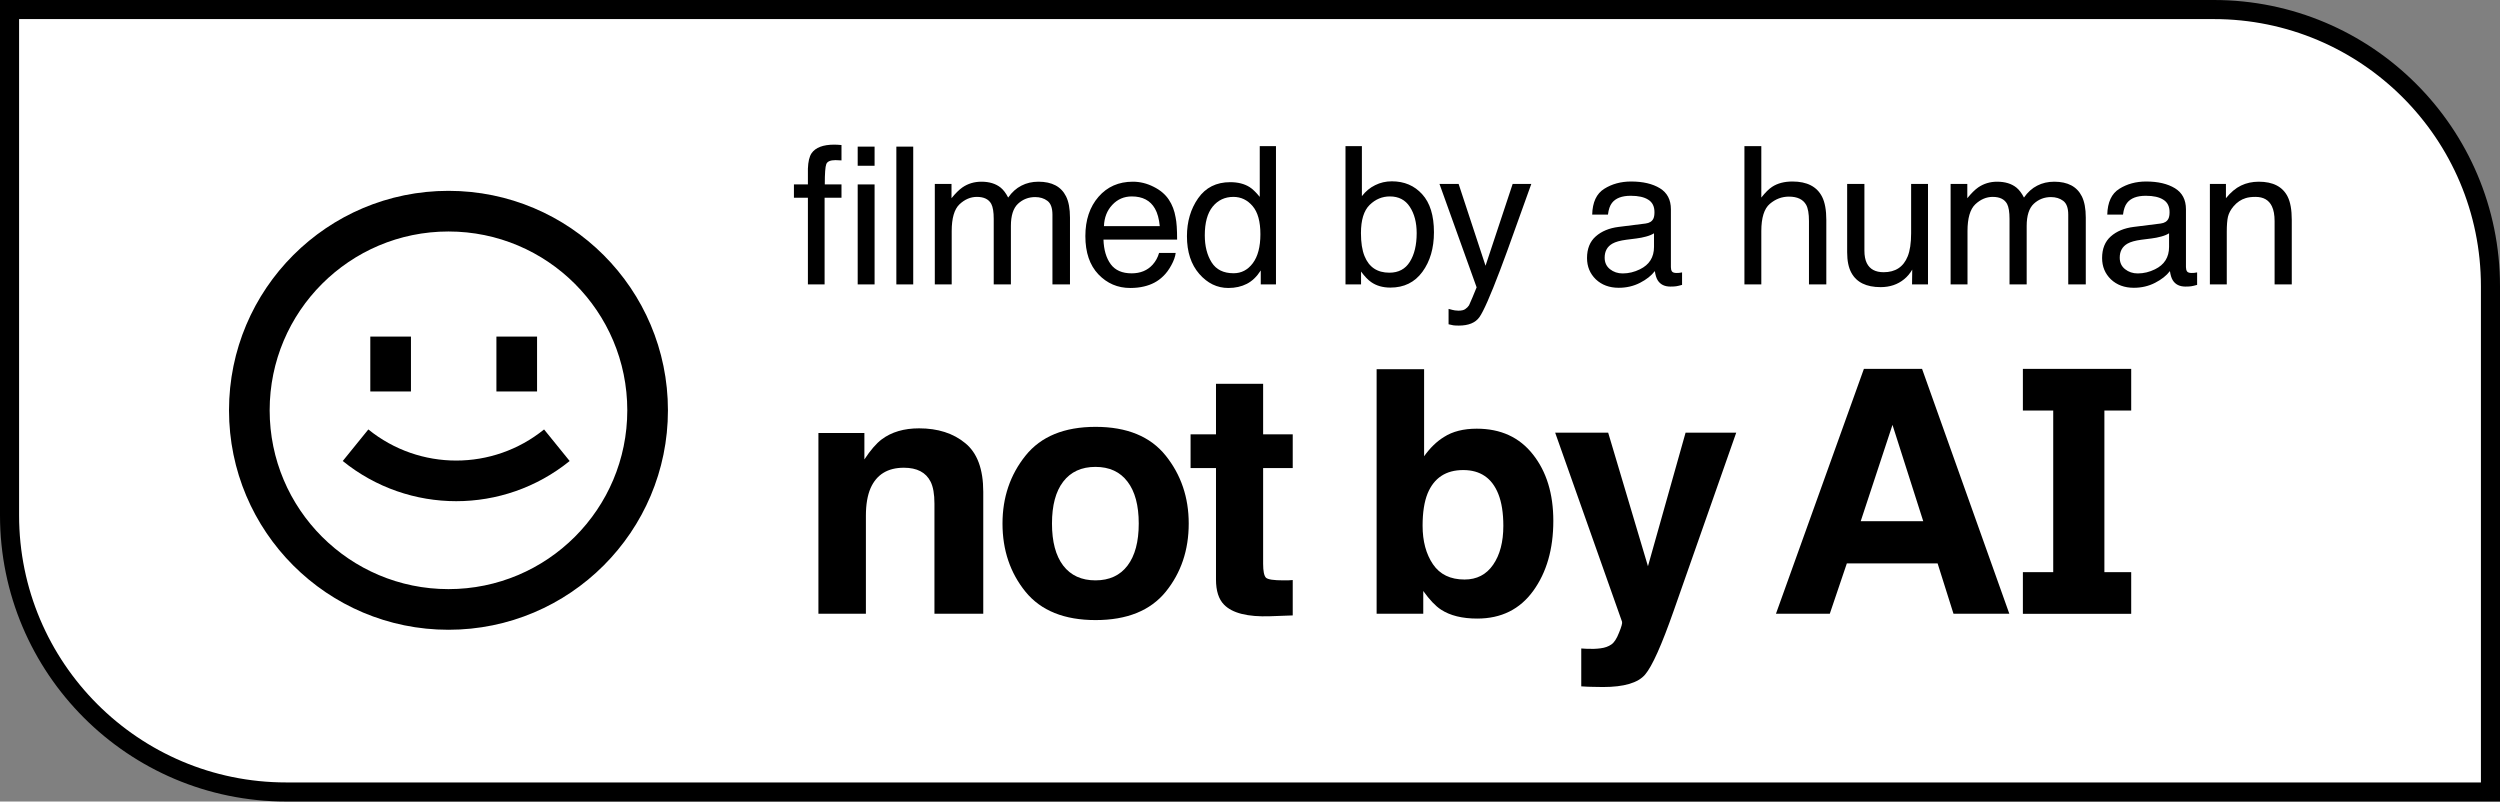 <svg width="131" height="42" viewBox="0 0 131 42" fill="none" xmlns="http://www.w3.org/2000/svg">
<rect x="0" y="0" width="131" height="42" fill="#808080" stroke="none"/>
<path d="M116 0.5C124.008 0.5 130.5 6.992 130.5 15V41.5H15C6.992 41.5 0.5 35.008 0.5 27V0.5H116Z" fill="white" stroke="black"/>
<path d="M29.85 24.157C26.384 26.964 21.427 26.964 17.96 24.157L19.301 22.503C21.985 24.677 25.825 24.677 28.509 22.503L29.85 24.157Z" fill="black"/>
<path d="M19.404 17.637V20.513H21.534V17.637H19.404Z" fill="black"/>
<path d="M26.012 17.637V20.513H28.142V17.637H26.012Z" fill="black"/>
<path fill-rule="evenodd" clip-rule="evenodd" d="M23.5 33C29.851 33 35 27.851 35 21.5C35 15.149 29.851 10 23.5 10C17.149 10 12 15.149 12 21.5C12 27.851 17.149 33 23.5 33ZM23.5 30.87C28.675 30.87 32.87 26.675 32.87 21.5C32.87 16.325 28.675 12.13 23.5 12.13C18.325 12.13 14.13 16.325 14.13 21.5C14.13 26.675 18.325 30.87 23.5 30.87Z" fill="black"/>
<path fill-rule="evenodd" clip-rule="evenodd" d="M93.06 32.161L97.668 19.329H100.716L105.289 32.161H102.363L101.531 29.523H96.774L95.881 32.161H93.06ZM99.166 22.263L97.501 27.312H100.778L99.166 22.263Z" fill="black"/>
<path fill-rule="evenodd" clip-rule="evenodd" d="M80.325 23.812C79.619 22.913 78.638 22.463 77.382 22.463C76.687 22.463 76.115 22.608 75.665 22.898C75.285 23.13 74.938 23.467 74.623 23.908V19.346H72.135V32.161H74.579V30.968C74.912 31.432 75.221 31.757 75.507 31.943C75.986 32.257 76.62 32.413 77.408 32.413C78.664 32.413 79.642 31.929 80.343 30.959C81.044 29.99 81.394 28.768 81.394 27.294C81.394 25.872 81.038 24.712 80.325 23.812ZM78.24 29.593C77.884 30.109 77.385 30.367 76.743 30.367C76.001 30.367 75.449 30.101 75.087 29.567C74.725 29.033 74.544 28.359 74.544 27.547C74.544 26.856 74.631 26.293 74.806 25.858C75.145 25.04 75.767 24.631 76.672 24.631C77.566 24.631 78.179 25.048 78.512 25.884C78.687 26.325 78.775 26.882 78.775 27.556C78.775 28.397 78.597 29.076 78.24 29.593Z" fill="black"/>
<path d="M66.337 30.272C66.238 30.173 66.188 29.929 66.188 29.54V24.526H67.739V22.759H66.188V20.112H63.718V22.759H62.386V24.526H63.718V30.367C63.718 30.959 63.858 31.398 64.138 31.682C64.571 32.129 65.377 32.332 66.556 32.291L67.739 32.248V30.394C67.657 30.399 67.572 30.405 67.485 30.411H67.248C66.74 30.411 66.436 30.365 66.337 30.272Z" fill="black"/>
<path fill-rule="evenodd" clip-rule="evenodd" d="M61.081 31.012C61.886 30.019 62.289 28.827 62.289 27.434C62.289 26.064 61.886 24.877 61.081 23.873C60.275 22.869 59.051 22.367 57.41 22.367C55.769 22.367 54.546 22.869 53.74 23.873C52.934 24.877 52.531 26.064 52.531 27.434C52.531 28.827 52.934 30.019 53.74 31.012C54.546 31.998 55.769 32.492 57.41 32.492C59.051 32.492 60.275 31.998 61.081 31.012ZM59.083 29.636C58.692 30.153 58.131 30.411 57.401 30.411C56.671 30.411 56.108 30.153 55.711 29.636C55.319 29.12 55.124 28.386 55.124 27.434C55.124 26.482 55.319 25.751 55.711 25.24C56.108 24.723 56.671 24.465 57.401 24.465C58.131 24.465 58.692 24.723 59.083 25.24C59.474 25.751 59.67 26.482 59.67 27.434C59.67 28.386 59.474 29.12 59.083 29.636Z" fill="black"/>
<path d="M48.159 22.445C49.146 22.445 49.952 22.704 50.577 23.22C51.207 23.731 51.523 24.581 51.523 25.771V32.161H48.965V26.389C48.965 25.89 48.898 25.507 48.763 25.24C48.518 24.752 48.051 24.509 47.362 24.509C46.515 24.509 45.934 24.866 45.618 25.579C45.455 25.957 45.373 26.438 45.373 27.024V32.161H42.885V22.689H45.294V24.073C45.615 23.586 45.919 23.235 46.205 23.02C46.719 22.637 47.37 22.445 48.159 22.445Z" fill="black"/>
<path d="M82.858 33.98L83.173 33.998C83.418 34.009 83.652 34.001 83.874 33.971C84.096 33.943 84.283 33.876 84.434 33.771C84.581 33.673 84.715 33.467 84.837 33.153C84.966 32.84 85.019 32.648 84.995 32.579L81.491 22.672H84.268L86.353 29.671L88.324 22.672H90.978L87.702 32.004C87.071 33.803 86.572 34.917 86.204 35.347C85.836 35.782 85.1 36 83.996 36C83.775 36 83.596 35.997 83.462 35.991C83.328 35.991 83.126 35.983 82.858 35.965V33.98Z" fill="black"/>
<path d="M107.589 29.981V21.512H105.999V19.329H111.675V21.512H110.27V29.981H111.675V32.164H105.999V29.981H107.589Z" fill="black"/>
<path d="M77.842 13.925L79.263 9.639H80.24C80.116 9.976 79.839 10.747 79.41 11.949C79.089 12.854 78.82 13.591 78.603 14.161C78.093 15.504 77.732 16.323 77.522 16.618C77.313 16.913 76.952 17.061 76.441 17.061C76.317 17.061 76.22 17.056 76.151 17.046C76.086 17.036 76.004 17.018 75.905 16.992V16.186C76.059 16.228 76.17 16.255 76.239 16.265C76.308 16.274 76.369 16.279 76.422 16.279C76.585 16.279 76.705 16.251 76.78 16.195C76.859 16.143 76.924 16.078 76.977 15.999C76.993 15.973 77.052 15.838 77.153 15.596C77.255 15.353 77.329 15.174 77.375 15.056L75.429 9.639H76.432L77.842 13.925Z" fill="black"/>
<path fill-rule="evenodd" clip-rule="evenodd" d="M59.36 9.521C59.734 9.521 60.096 9.609 60.446 9.786C60.797 9.96 61.065 10.186 61.248 10.465C61.425 10.73 61.543 11.04 61.602 11.394C61.654 11.636 61.681 12.023 61.681 12.554H57.822C57.839 13.088 57.964 13.517 58.2 13.842C58.436 14.163 58.802 14.323 59.297 14.323C59.759 14.323 60.127 14.171 60.402 13.866C60.559 13.689 60.671 13.484 60.736 13.252H61.606C61.584 13.445 61.507 13.661 61.376 13.9C61.248 14.136 61.104 14.33 60.943 14.48C60.675 14.743 60.342 14.919 59.945 15.011C59.732 15.063 59.491 15.09 59.223 15.09C58.567 15.09 58.012 14.852 57.557 14.377C57.101 13.899 56.873 13.23 56.873 12.372C56.873 11.527 57.103 10.84 57.562 10.312C58.02 9.785 58.62 9.521 59.36 9.521ZM59.307 10.293C58.9 10.293 58.559 10.44 58.284 10.735C58.009 11.027 57.863 11.399 57.847 11.851H60.772C60.735 11.467 60.651 11.161 60.52 10.932C60.278 10.506 59.873 10.293 59.307 10.293Z" fill="black"/>
<path fill-rule="evenodd" clip-rule="evenodd" d="M66.861 7.658V14.903H66.064V14.171C65.858 14.495 65.614 14.73 65.332 14.874C65.05 15.018 64.728 15.09 64.364 15.09C63.778 15.09 63.27 14.844 62.841 14.352C62.412 13.858 62.196 13.201 62.196 12.382C62.196 11.615 62.391 10.951 62.781 10.391C63.175 9.827 63.736 9.546 64.463 9.546C64.865 9.546 65.203 9.631 65.475 9.801C65.632 9.899 65.811 10.072 66.011 10.317V7.658H66.861ZM64.63 10.317C64.184 10.317 63.822 10.487 63.543 10.828C63.268 11.169 63.131 11.67 63.131 12.332C63.131 12.896 63.25 13.368 63.489 13.748C63.728 14.128 64.112 14.318 64.64 14.318C65.049 14.318 65.384 14.143 65.647 13.792C65.912 13.438 66.045 12.932 66.045 12.273C66.045 11.608 65.909 11.117 65.637 10.799C65.365 10.478 65.029 10.318 64.63 10.317Z" fill="black"/>
<path fill-rule="evenodd" clip-rule="evenodd" d="M85.471 9.511C86.09 9.511 86.593 9.629 86.98 9.865C87.363 10.101 87.555 10.468 87.555 10.966V13.999C87.555 14.091 87.573 14.164 87.608 14.22C87.648 14.275 87.728 14.304 87.85 14.304C87.889 14.304 87.933 14.302 87.982 14.299C88.031 14.292 88.084 14.284 88.14 14.274V14.928C88.002 14.967 87.897 14.991 87.825 15.001C87.753 15.011 87.655 15.017 87.53 15.017C87.225 15.017 87.004 14.908 86.866 14.691C86.794 14.577 86.743 14.415 86.714 14.205C86.534 14.441 86.275 14.646 85.938 14.819C85.6 14.993 85.228 15.08 84.821 15.08C84.333 15.08 83.933 14.932 83.622 14.638C83.314 14.339 83.16 13.967 83.16 13.521C83.16 13.034 83.313 12.655 83.617 12.387C83.922 12.118 84.322 11.952 84.816 11.89L86.228 11.713C86.43 11.687 86.567 11.602 86.636 11.458C86.675 11.379 86.694 11.266 86.694 11.118C86.694 10.817 86.586 10.599 86.37 10.465C86.157 10.327 85.851 10.259 85.451 10.259C84.989 10.259 84.661 10.383 84.468 10.632C84.36 10.769 84.29 10.974 84.257 11.246H83.431C83.447 10.598 83.657 10.147 84.06 9.895C84.466 9.639 84.937 9.511 85.471 9.511ZM86.67 12.225C86.562 12.293 86.422 12.351 86.252 12.396C86.082 12.442 85.915 12.476 85.751 12.495L85.215 12.563C84.894 12.606 84.653 12.673 84.492 12.765C84.22 12.919 84.084 13.165 84.084 13.502C84.084 13.757 84.178 13.959 84.364 14.106C84.551 14.254 84.773 14.328 85.028 14.328C85.34 14.328 85.641 14.255 85.933 14.111C86.424 13.872 86.67 13.481 86.67 12.938V12.225Z" fill="black"/>
<path fill-rule="evenodd" clip-rule="evenodd" d="M112.46 9.511C113.079 9.511 113.582 9.629 113.969 9.865C114.352 10.101 114.544 10.468 114.544 10.966V13.999C114.544 14.091 114.563 14.164 114.599 14.22C114.638 14.275 114.718 14.304 114.839 14.304C114.878 14.304 114.923 14.302 114.972 14.299C115.021 14.292 115.073 14.284 115.129 14.274V14.928C114.991 14.967 114.886 14.991 114.814 15.001C114.742 15.011 114.644 15.017 114.52 15.017C114.215 15.017 113.994 14.908 113.856 14.691C113.784 14.577 113.734 14.415 113.704 14.205C113.524 14.441 113.264 14.646 112.927 14.819C112.589 14.993 112.218 15.08 111.812 15.08C111.323 15.08 110.924 14.932 110.612 14.638C110.304 14.339 110.15 13.967 110.15 13.521C110.15 13.034 110.303 12.655 110.607 12.387C110.912 12.118 111.312 11.952 111.807 11.89L113.217 11.713C113.42 11.687 113.556 11.602 113.625 11.458C113.664 11.379 113.685 11.266 113.685 11.118C113.685 10.817 113.576 10.599 113.359 10.465C113.146 10.327 112.84 10.259 112.44 10.259C111.979 10.259 111.651 10.383 111.458 10.632C111.35 10.769 111.279 10.974 111.246 11.246H110.421C110.437 10.597 110.647 10.147 111.05 9.895C111.456 9.639 111.926 9.511 112.46 9.511ZM113.659 12.225C113.551 12.293 113.412 12.351 113.242 12.396C113.072 12.442 112.904 12.476 112.74 12.495L112.205 12.563C111.884 12.606 111.643 12.673 111.482 12.765C111.211 12.919 111.074 13.165 111.074 13.502C111.074 13.758 111.168 13.959 111.354 14.106C111.541 14.254 111.762 14.328 112.018 14.328C112.329 14.328 112.63 14.255 112.922 14.111C113.413 13.872 113.659 13.481 113.659 12.938V12.225Z" fill="black"/>
<path fill-rule="evenodd" clip-rule="evenodd" d="M71.363 10.278C71.557 10.026 71.788 9.834 72.057 9.703C72.325 9.569 72.617 9.501 72.932 9.501C73.587 9.501 74.118 9.728 74.524 10.18C74.934 10.629 75.139 11.292 75.139 12.17C75.139 13.002 74.937 13.694 74.534 14.244C74.131 14.795 73.572 15.07 72.857 15.07C72.458 15.07 72.121 14.973 71.846 14.78C71.682 14.666 71.506 14.482 71.319 14.229V14.903H70.504V7.658H71.363V10.278ZM72.828 10.293C72.425 10.293 72.071 10.442 71.767 10.74C71.465 11.038 71.314 11.53 71.314 12.215C71.314 12.71 71.376 13.111 71.501 13.419C71.734 13.999 72.168 14.289 72.804 14.289C73.282 14.289 73.639 14.099 73.875 13.719C74.114 13.339 74.234 12.837 74.234 12.215C74.234 11.661 74.114 11.202 73.875 10.838C73.639 10.474 73.29 10.293 72.828 10.293Z" fill="black"/>
<path d="M97.695 13.134C97.695 13.402 97.737 13.622 97.822 13.792C97.98 14.107 98.273 14.264 98.702 14.264C99.318 14.264 99.738 13.989 99.961 13.438C100.082 13.144 100.143 12.739 100.143 12.225V9.639H101.027V14.903H100.191L100.201 14.127C100.087 14.326 99.945 14.495 99.774 14.633C99.437 14.908 99.027 15.046 98.545 15.046C97.795 15.046 97.284 14.795 97.012 14.294C96.864 14.025 96.791 13.666 96.791 13.217V9.639H97.695V13.134Z" fill="black"/>
<path d="M43.72 7.579C43.775 7.579 43.833 7.582 43.892 7.585C43.951 7.588 44.018 7.593 44.094 7.6V8.405C44.002 8.399 43.934 8.396 43.892 8.396C43.852 8.392 43.815 8.391 43.779 8.391C43.511 8.391 43.349 8.461 43.297 8.602C43.244 8.739 43.219 9.094 43.219 9.664H44.094V10.361H43.209V14.903H42.334V10.361H41.602V9.664H42.334V8.838C42.347 8.471 42.411 8.203 42.525 8.032C42.732 7.731 43.13 7.579 43.72 7.579Z" fill="black"/>
<path d="M45.828 14.903H44.943V9.664H45.828V14.903Z" fill="black"/>
<path d="M47.853 14.903H46.969V7.683H47.853V14.903Z" fill="black"/>
<path d="M54.416 9.521C55.124 9.522 55.605 9.777 55.86 10.288C55.998 10.563 56.067 10.933 56.067 11.398V14.903H55.148V11.246C55.147 10.896 55.06 10.655 54.883 10.523C54.709 10.392 54.495 10.327 54.243 10.327C53.896 10.327 53.596 10.443 53.344 10.676C53.095 10.908 52.971 11.297 52.971 11.841V14.903H52.071V11.468C52.071 11.111 52.029 10.849 51.943 10.685C51.809 10.44 51.558 10.317 51.191 10.317C50.857 10.317 50.553 10.447 50.277 10.706C50.005 10.965 49.869 11.433 49.869 12.111V14.903H48.984V9.639H49.859V10.386C50.069 10.127 50.259 9.939 50.43 9.821C50.721 9.621 51.052 9.522 51.422 9.521C51.841 9.521 52.179 9.625 52.435 9.831C52.579 9.949 52.71 10.122 52.828 10.352C53.025 10.07 53.256 9.862 53.522 9.728C53.787 9.59 54.085 9.521 54.416 9.521Z" fill="black"/>
<path d="M92.293 10.352C92.503 10.086 92.691 9.899 92.858 9.791C93.143 9.604 93.499 9.511 93.925 9.511C94.688 9.511 95.207 9.778 95.478 10.312C95.626 10.604 95.699 11.009 95.699 11.526V14.903H94.79V11.585C94.79 11.199 94.741 10.915 94.643 10.735C94.482 10.447 94.18 10.303 93.738 10.303C93.371 10.303 93.038 10.428 92.74 10.681C92.442 10.933 92.293 11.41 92.293 12.111V14.903H91.408V7.658H92.293V10.352Z" fill="black"/>
<path d="M107.644 9.521C108.351 9.522 108.832 9.777 109.088 10.288C109.225 10.563 109.295 10.933 109.295 11.398V14.903H108.376V11.246C108.376 10.896 108.287 10.655 108.11 10.523C107.937 10.393 107.724 10.327 107.472 10.327C107.125 10.327 106.824 10.443 106.572 10.676C106.323 10.908 106.198 11.297 106.198 11.841V14.903H105.299V11.468C105.299 11.111 105.256 10.849 105.171 10.685C105.037 10.44 104.786 10.317 104.419 10.317C104.085 10.317 103.78 10.447 103.505 10.706C103.233 10.965 103.097 11.433 103.097 12.111V14.903H102.212V9.639H103.087V10.386C103.297 10.127 103.487 9.939 103.657 9.821C103.949 9.621 104.28 9.521 104.65 9.521C105.07 9.522 105.407 9.625 105.662 9.831C105.806 9.949 105.938 10.122 106.056 10.352C106.252 10.07 106.484 9.862 106.749 9.728C107.014 9.59 107.313 9.521 107.644 9.521Z" fill="black"/>
<path d="M118.358 9.521C119.105 9.521 119.61 9.782 119.872 10.303C120.016 10.588 120.089 10.996 120.089 11.526V14.903H119.189V11.585C119.189 11.264 119.142 11.005 119.047 10.809C118.89 10.481 118.604 10.317 118.191 10.317C117.982 10.317 117.81 10.338 117.676 10.381C117.433 10.453 117.22 10.597 117.036 10.813C116.889 10.987 116.792 11.168 116.746 11.354C116.704 11.538 116.683 11.802 116.683 12.146V14.903H115.798V9.639H116.639V10.386C116.888 10.078 117.151 9.857 117.43 9.723C117.708 9.588 118.018 9.522 118.358 9.521Z" fill="black"/>
<path d="M45.828 8.686H44.943V7.683H45.828V8.686Z" fill="black"/>
</svg>
